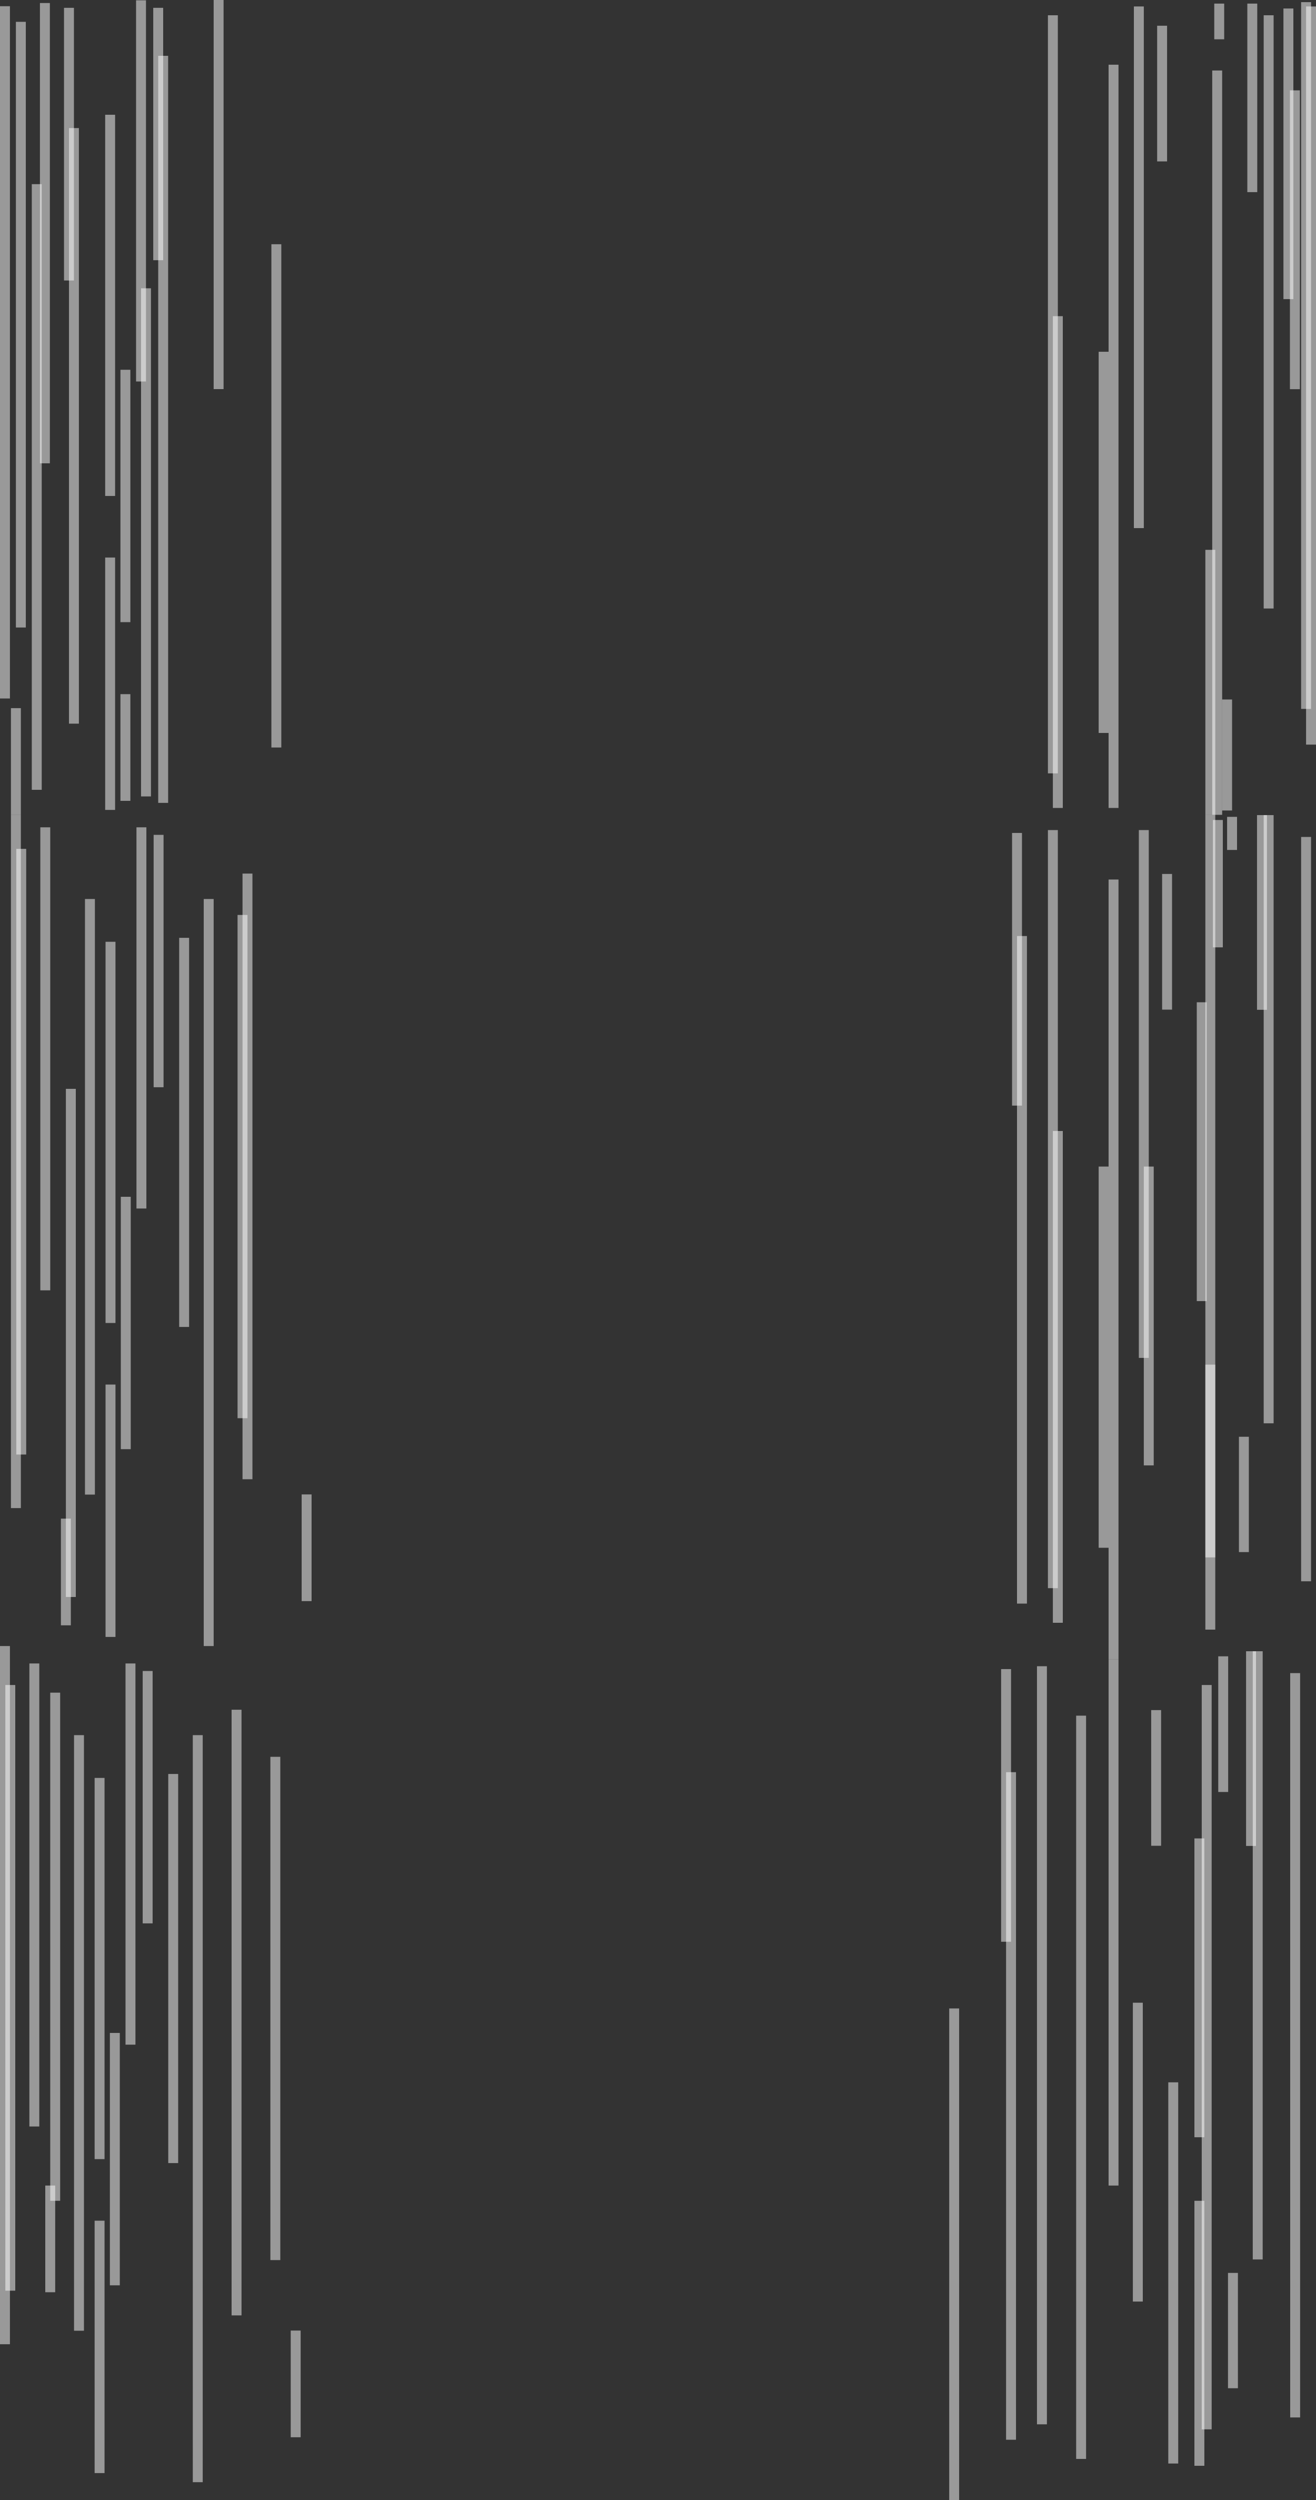 <?xml version="1.0" encoding="UTF-8"?>
<svg id="Livello_2" data-name="Livello 2" xmlns="http://www.w3.org/2000/svg" viewBox="0 0 1359.59 2582.38">
  <rect x="0" y="0" width="1359.59" height="2582.38" fill="#333333" stroke="none"/>
  <defs>
    <style>
      .cls-1 {
        fill: #fff;
        opacity: .5;
      }
    </style>
  </defs>
  <g id="Livello_1-2" data-name="Livello 1">
    <rect class="cls-1" y="6.42" width="10.25" height="715.01"/>
    <rect class="cls-1" x="41.26" y="3.13" width="10.25" height="475.4"/>
    <rect class="cls-1" x="32.85" y="190.2" width="10.25" height="625.56"/>
    <rect class="cls-1" x="16.42" y="22.55" width="10.25" height="625.56"/>
    <rect class="cls-1" x="66.13" y="8.08" width="10.25" height="281.61"/>
    <rect class="cls-1" x="71.26" y="132.28" width="10.25" height="615.15"/>
    <rect class="cls-1" x="108.66" y="575.85" width="10.25" height="260.67"/>
    <rect class="cls-1" x="220.73" width="10.25" height="401.89"/>
    <rect class="cls-1" x="280.38" y="252.26" width="10.25" height="519.79"/>
    <rect class="cls-1" x="1082.63" y="15.77" width="10.25" height="783"/>
    <rect class="cls-1" x="124.42" y="716.96" width="10.25" height="110.19"/>
    <rect class="cls-1" x="11.3" y="731.4" width="10.25" height="110.19"/>
    <rect class="cls-1" x="163.45" y="57.66" width="10.25" height="771.59"/>
    <rect class="cls-1" x="124.42" y="381.92" width="10.25" height="260.67"/>
    <rect class="cls-1" x="158.32" y="8.08" width="10.25" height="260.67"/>
    <rect class="cls-1" x="1145.3" y="66.83" width="10.25" height="767.67"/>
    <rect class="cls-1" x="1087.75" y="326.56" width="10.25" height="507.94"/>
    <rect class="cls-1" x="108.66" y="118.53" width="10.25" height="393.72"/>
    <rect class="cls-1" x="140.58" y=".3" width="10.25" height="393.72"/>
    <rect class="cls-1" x="1135.05" y="363.32" width="10.25" height="393.72"/>
    <rect class="cls-1" x="1171.45" y="6.68" width="10.25" height="538.77"/>
    <rect class="cls-1" x="1195.49" y="26.58" width="10.25" height="140.13"/>
    <rect class="cls-1" x="1325.96" y="8.78" width="10.25" height="300.18"/>
    <rect class="cls-1" x="1332.66" y="93.33" width="10.25" height="308.65"/>
    <rect class="cls-1" x="1288.64" y="3.72" width="10.25" height="194.72"/>
    <rect class="cls-1" x="1305.55" y="15.77" width="10.25" height="612.72"/>
    <rect class="cls-1" x="1344.22" y="2.21" width="10.25" height="729.99"/>
    <rect class="cls-1" x="1245.28" y="567.9" width="10.25" height="273.69"/>
    <rect class="cls-1" x="1262.63" y="722.47" width="10.25" height="114.66"/>
    <rect class="cls-1" x="1254.48" y="3.72" width="10.25" height="36.86"/>
    <rect class="cls-1" x="1252.38" y="72.81" width="10.25" height="768.78"/>
    <rect class="cls-1" x="1349.34" y="6.68" width="10.25" height="762.4"/>
    <rect class="cls-1" x="145.71" y="297.76" width="10.25" height="524.83"/>
    <rect class="cls-1" x="11.3" y="841.59" width="10.25" height="716.05"/>
    <rect class="cls-1" x="41.65" y="854.5" width="10.25" height="478.23"/>
    <rect class="cls-1" x="250.55" y="902.28" width="10.25" height="625.56"/>
    <rect class="cls-1" x="16.82" y="876.75" width="10.25" height="625.56"/>
    <rect class="cls-1" x="1045.58" y="860.32" width="10.25" height="281.61"/>
    <rect class="cls-1" x="87.79" y="928.54" width="10.25" height="615.15"/>
    <rect class="cls-1" x="109.05" y="1430.04" width="10.25" height="260.67"/>
    <rect class="cls-1" x="185.12" y="968.65" width="10.25" height="401.89"/>
    <rect class="cls-1" x="245.43" y="945.01" width="10.25" height="519.79"/>
    <rect class="cls-1" x="1082.63" y="857.35" width="10.25" height="783"/>
    <rect class="cls-1" x="311.65" y="1543.53" width="10.25" height="110.19"/>
    <rect class="cls-1" x="62.93" y="1568.52" width="10.25" height="110.19"/>
    <rect class="cls-1" x="210.48" y="928.54" width="10.25" height="771.59"/>
    <rect class="cls-1" x="124.82" y="1236.12" width="10.25" height="260.67"/>
    <rect class="cls-1" x="158.72" y="862.28" width="10.25" height="260.67"/>
    <rect class="cls-1" x="1145.3" y="908.42" width="10.25" height="805.5"/>
    <rect class="cls-1" x="1087.75" y="1168.15" width="10.25" height="507.94"/>
    <rect class="cls-1" x="109.05" y="972.73" width="10.25" height="393.72"/>
    <rect class="cls-1" x="140.98" y="854.5" width="10.25" height="393.72"/>
    <rect class="cls-1" x="1135.05" y="1204.9" width="10.25" height="393.72"/>
    <rect class="cls-1" x="1176.57" y="857.35" width="10.25" height="545.15"/>
    <rect class="cls-1" x="1200.61" y="902.67" width="10.25" height="140.13"/>
    <rect class="cls-1" x="1253.08" y="846.94" width="10.25" height="131.54"/>
    <rect class="cls-1" x="1236.42" y="1035.2" width="10.25" height="308.65"/>
    <rect class="cls-1" x="1181.69" y="1204.9" width="10.25" height="308.65"/>
    <rect class="cls-1" x="1298.65" y="841.89" width="10.25" height="201.09"/>
    <rect class="cls-1" x="1305.55" y="841.89" width="10.25" height="628.18"/>
    <rect class="cls-1" x="1050.7" y="966.78" width="10.25" height="689.5"/>
    <rect class="cls-1" x="1245.28" y="1409.48" width="10.25" height="273.69"/>
    <rect class="cls-1" x="1279.97" y="1483.97" width="10.25" height="119.11"/>
    <rect class="cls-1" x="1267.75" y="843.69" width="10.25" height="34.19"/>
    <rect class="cls-1" x="1245.28" y="841.55" width="10.25" height="767.01"/>
    <rect class="cls-1" x="1344.22" y="864.46" width="10.25" height="768.78"/>
    <rect class="cls-1" x="68.06" y="1124.62" width="10.25" height="524.83"/>
    <rect class="cls-1" y="1700.13" width="10.25" height="721.12"/>
    <rect class="cls-1" x="30.35" y="1718.12" width="10.25" height="478.23"/>
    <rect class="cls-1" x="239.26" y="1765.9" width="10.25" height="625.56"/>
    <rect class="cls-1" x="5.52" y="1740.37" width="10.25" height="625.56"/>
    <rect class="cls-1" x="1034.28" y="1723.93" width="10.25" height="281.61"/>
    <rect class="cls-1" x="76.49" y="1792.15" width="10.25" height="615.15"/>
    <rect class="cls-1" x="97.75" y="2293.66" width="10.25" height="260.67"/>
    <rect class="cls-1" x="173.82" y="1832.26" width="10.25" height="401.89"/>
    <rect class="cls-1" x="279.33" y="1814.54" width="10.25" height="519.79"/>
    <rect class="cls-1" x="1071.33" y="1720.97" width="10.25" height="783"/>
    <rect class="cls-1" x="300.35" y="2407.14" width="10.25" height="110.19"/>
    <rect class="cls-1" x="46.77" y="2257.35" width="10.25" height="110.19"/>
    <rect class="cls-1" x="199.18" y="1792.15" width="10.25" height="771.59"/>
    <rect class="cls-1" x="113.52" y="2099.73" width="10.25" height="260.67"/>
    <rect class="cls-1" x="147.42" y="1725.89" width="10.25" height="260.67"/>
    <rect class="cls-1" x="1111.8" y="1772.03" width="10.25" height="767.67"/>
    <rect class="cls-1" x="980.65" y="2074.44" width="10.25" height="507.94"/>
    <rect class="cls-1" x="97.75" y="1836.34" width="10.25" height="393.72"/>
    <rect class="cls-1" x="129.68" y="1718.12" width="10.25" height="393.72"/>
    <rect class="cls-1" x="1206.99" y="2150.73" width="10.25" height="393.72"/>
    <rect class="cls-1" x="1145.3" y="1713.92" width="10.25" height="543.43"/>
    <rect class="cls-1" x="1189.31" y="1766.28" width="10.25" height="140.13"/>
    <rect class="cls-1" x="1258.6" y="1710.73" width="10.25" height="140.13"/>
    <rect class="cls-1" x="1233.99" y="1898.82" width="10.25" height="308.65"/>
    <rect class="cls-1" x="1170.39" y="2068.52" width="10.25" height="308.65"/>
    <rect class="cls-1" x="1287.35" y="1705.5" width="10.25" height="201.09"/>
    <rect class="cls-1" x="1294.25" y="1705.5" width="10.25" height="628.18"/>
    <rect class="cls-1" x="1039.4" y="1830.4" width="10.25" height="689.5"/>
    <rect class="cls-1" x="1233.99" y="2273.1" width="10.25" height="273.69"/>
    <rect class="cls-1" x="1268.67" y="2347.59" width="10.25" height="119.11"/>
    <rect class="cls-1" x="1241.54" y="1740.37" width="10.25" height="768.78"/>
    <rect class="cls-1" x="1332.92" y="1728.08" width="10.25" height="768.78"/>
    <rect class="cls-1" x="51.9" y="1748.27" width="10.25" height="524.83"/>
  </g>
</svg>